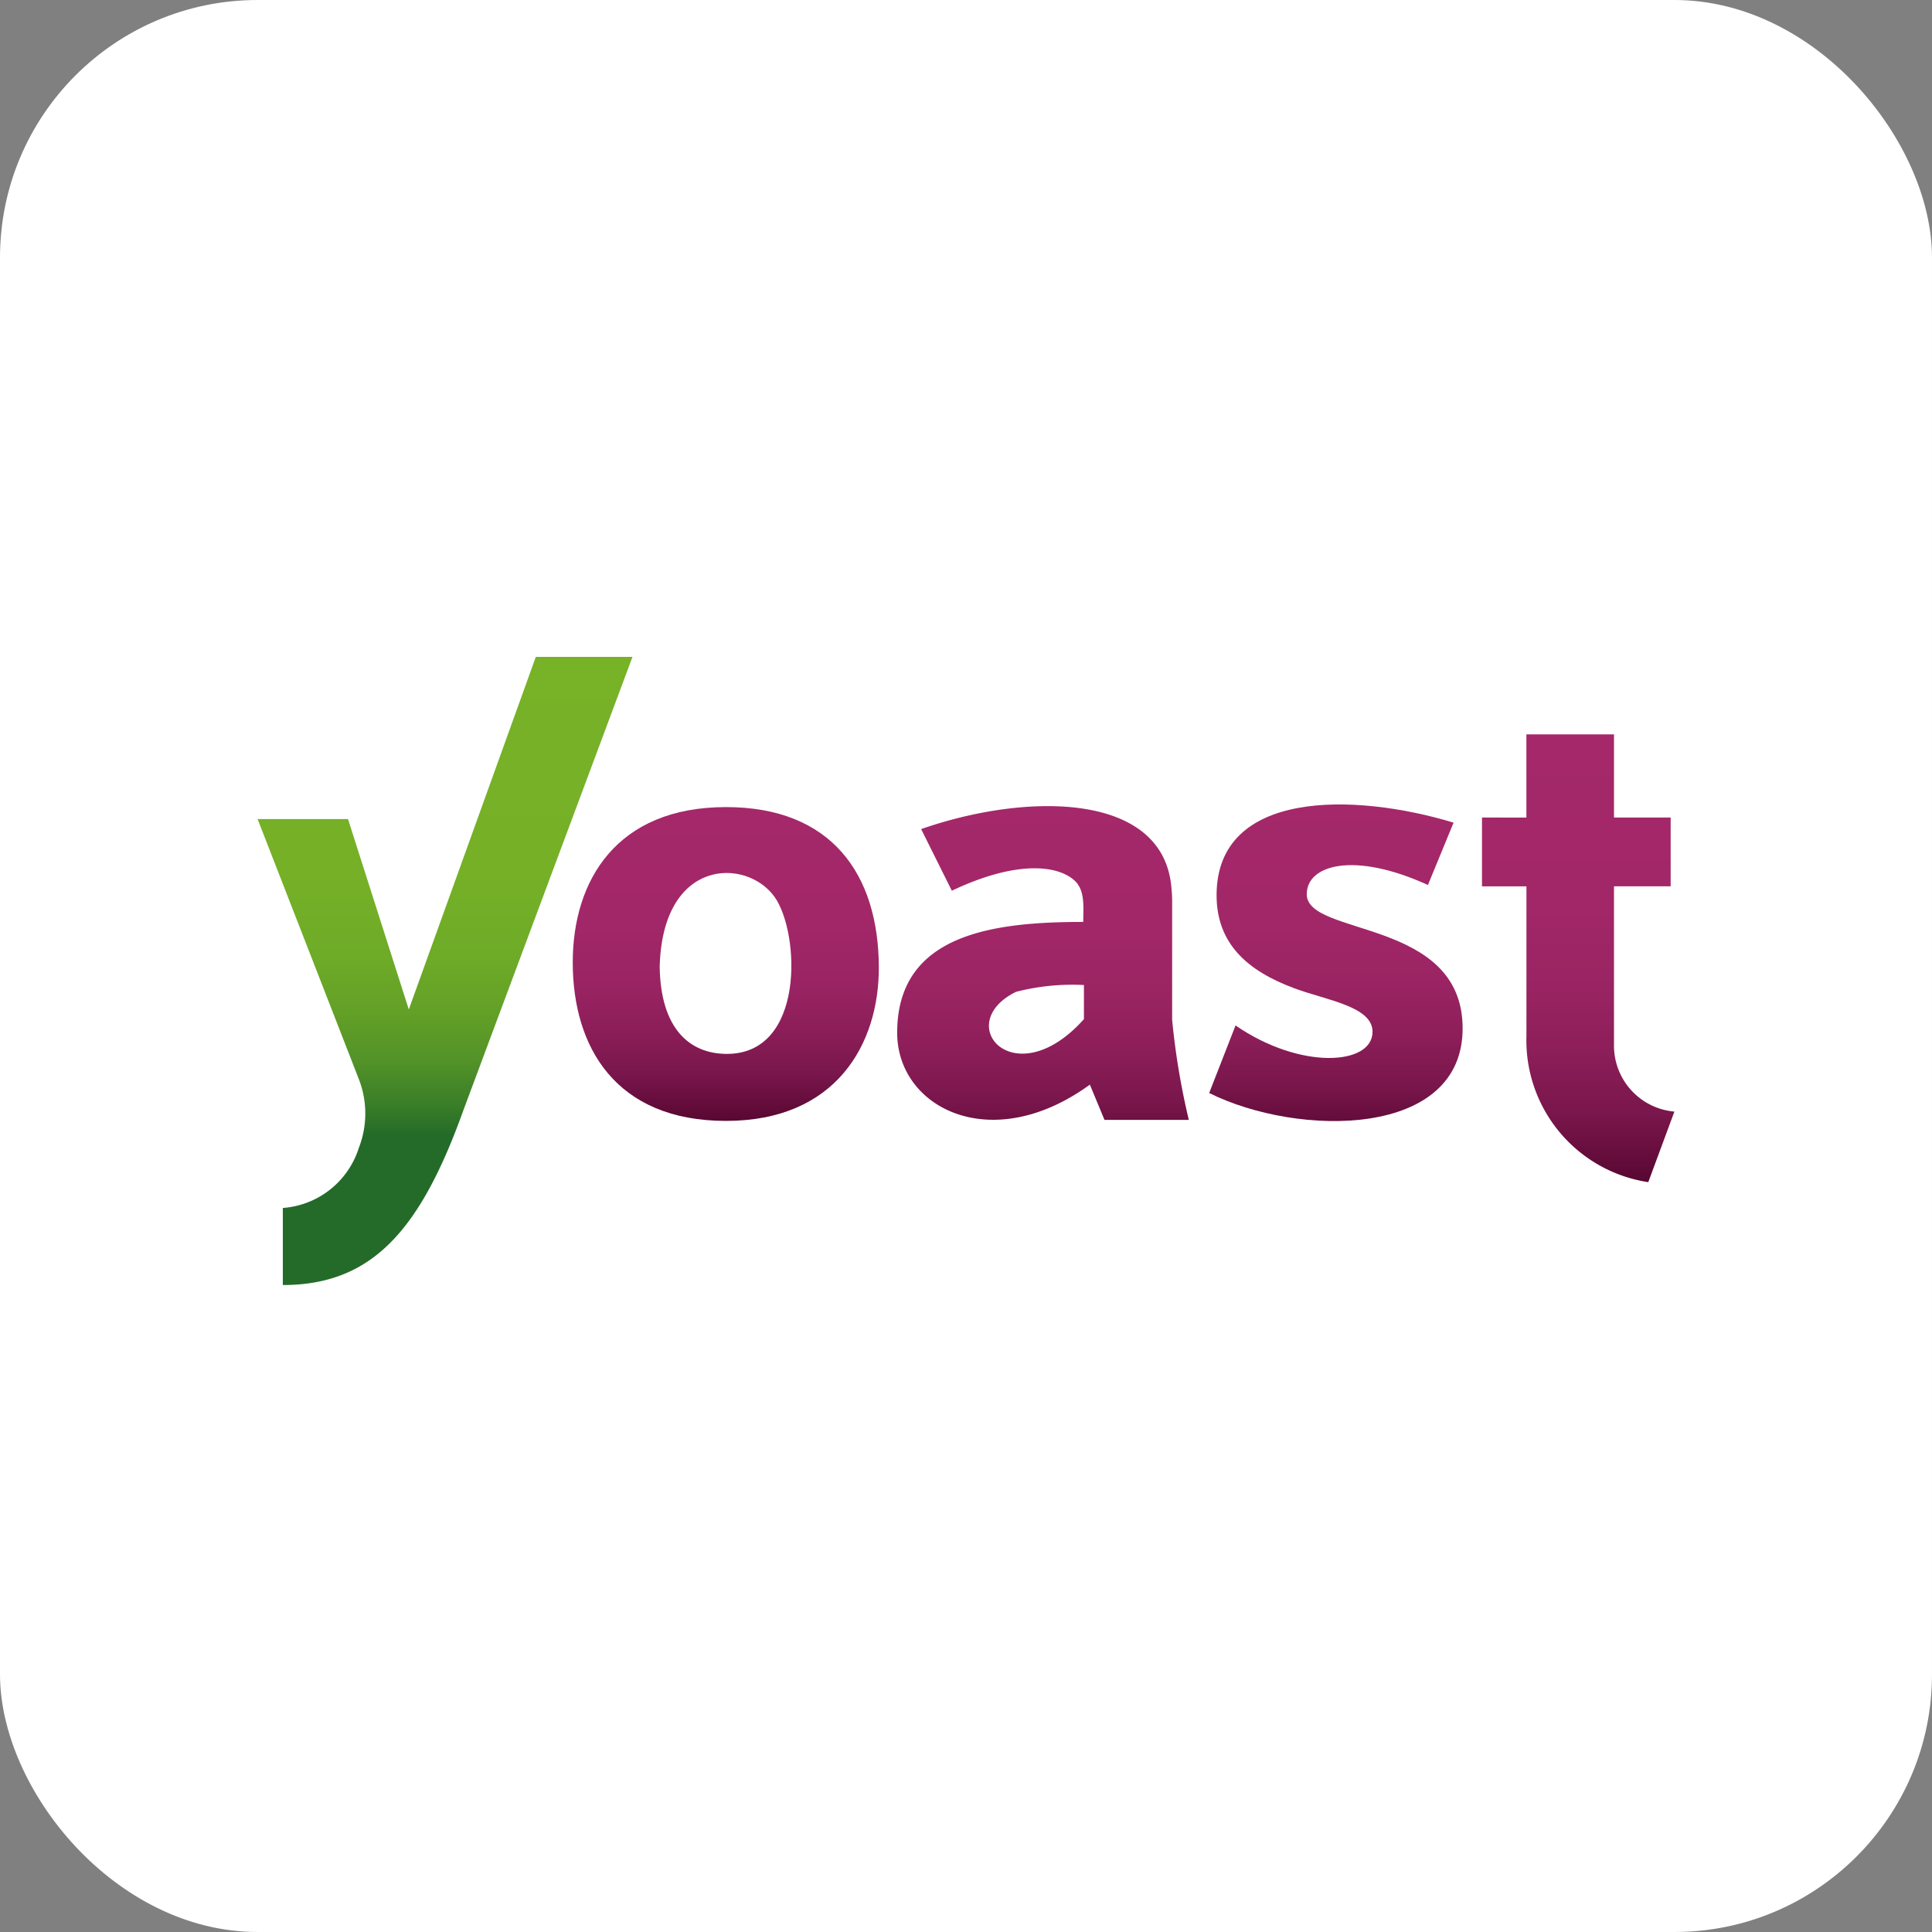 <svg id="Group_20" data-name="Group 20" xmlns="http://www.w3.org/2000/svg" xmlns:xlink="http://www.w3.org/1999/xlink" width="120" height="120" viewBox="0 0 150 150">
  <rect x="0" y="0" width="150" height="150" fill="#808080" stroke="none"/>
  <defs>
    <linearGradient id="linear-gradient" x1="0.5" y1="1" x2="0.5" gradientUnits="objectBoundingBox">
      <stop offset="0" stop-color="#570732"/>
      <stop offset="0.04" stop-color="#610b39"/>
      <stop offset="0.15" stop-color="#79164b"/>
      <stop offset="0.29" stop-color="#8c1e59"/>
      <stop offset="0.44" stop-color="#9a2463"/>
      <stop offset="0.63" stop-color="#a22768"/>
      <stop offset="1" stop-color="#a4286a"/>
    </linearGradient>
    <linearGradient id="linear-gradient-2" x1="0.5" x2="0.5" y2="0" xlink:href="#linear-gradient"/>
    <linearGradient id="linear-gradient-3" x1="0.5" x2="0.5" y2="0" xlink:href="#linear-gradient"/>
    <linearGradient id="linear-gradient-4" x1="0.5" x2="0.5" y2="0" xlink:href="#linear-gradient"/>
    <linearGradient id="linear-gradient-5" x1="0.5" y1="-0.027" x2="0.5" y2="0.763" gradientUnits="objectBoundingBox">
      <stop offset="0" stop-color="#77b227"/>
      <stop offset="0.47" stop-color="#75b027"/>
      <stop offset="0.64" stop-color="#6eab27"/>
      <stop offset="0.75" stop-color="#63a027"/>
      <stop offset="0.85" stop-color="#529228"/>
      <stop offset="0.93" stop-color="#3c8028"/>
      <stop offset="1" stop-color="#246b29"/>
    </linearGradient>
  </defs>
  <rect id="Rectangle_1" data-name="Rectangle 1" width="150" height="150" rx="20" fill="#fff"/>
  <g id="yoast_logo_rgb_optm" transform="translate(10 41.84)">
    <path id="Path_93" data-name="Path 93" d="M133.12,62.17c-8.5,0-11.9,5.7-11.9,12.058,0,6.6,3.351,12.307,11.9,12.307s11.88-5.973,11.865-11.92C144.965,67.373,141.3,62.17,133.12,62.17Zm-5.15,12.417c.207-8.494,6.736-8.494,8.917-5.447,1.98,2.776,2.4,12.263-3.766,12.192C130.282,81.3,128.053,79.383,127.97,74.587Z" transform="translate(-86.752 -41.348)" fill="url(#linear-gradient)"/>
    <path id="Path_94" data-name="Path 94" d="M452.348,60.626V48.306h4.4V42.967h-4.4V36.51h-6.8v6.457H442.1v5.344h3.45V59.938a11.131,11.131,0,0,0,9.46,11.337l2.028-5.478A5.136,5.136,0,0,1,452.348,60.626Z" transform="translate(-337.038 -21.333)" fill="url(#linear-gradient-2)"/>
    <path id="Path_95" data-name="Path 95" d="M257.059,78.424V69.169a9.65,9.65,0,0,0-.053-.966c-.59-7.48-11.209-7.462-19.435-4.591l2.383,4.785c5.357-2.543,8.562-1.888,9.68-.634.029.033.057.064.084.1a.047.047,0,0,0,0,.013c.572.77.44,1.98.44,2.944-7,0-14.447.931-14.447,8.606,0,5.837,7.311,9.59,14.96,4.028l1.135,2.735h6.547A56.928,56.928,0,0,1,257.059,78.424Zm-6.849-.057c-5.386,6.026-10.316.354-5.267-2.121a17.674,17.674,0,0,1,5.267-.528Z" transform="translate(-176.054 -41.082)" fill="url(#linear-gradient-3)"/>
    <path id="Path_96" data-name="Path 96" d="M353.395,68.211c0-2.279,3.652-3.346,9.409-.717l1.991-4.84c-7.748-2.345-18.33-2.548-18.4,5.557-.031,3.885,2.46,5.975,6.048,7.308,2.484.924,6.072,1.4,6.061,3.381-.013,2.585-5.575,2.981-10.637-.5l-2.046,5.245c6.9,3.436,19.745,3.533,19.677-5.08C365.44,70.054,353.395,71.513,353.395,68.211Z" transform="translate(-261.94 -40.624)" fill="url(#linear-gradient-4)"/>
    <path id="Path_97" data-name="Path 97" d="M31.6,9.16,21.739,36.535,17.02,21.753H10L17.858,41.94a7.35,7.35,0,0,1,0,5.346,6.7,6.7,0,0,1-5.9,4.66V57.93c6.937,0,10.688-4.264,14.034-13.611L39.106,9.16Z" fill="url(#linear-gradient-5)"/>
  </g>
</svg>
